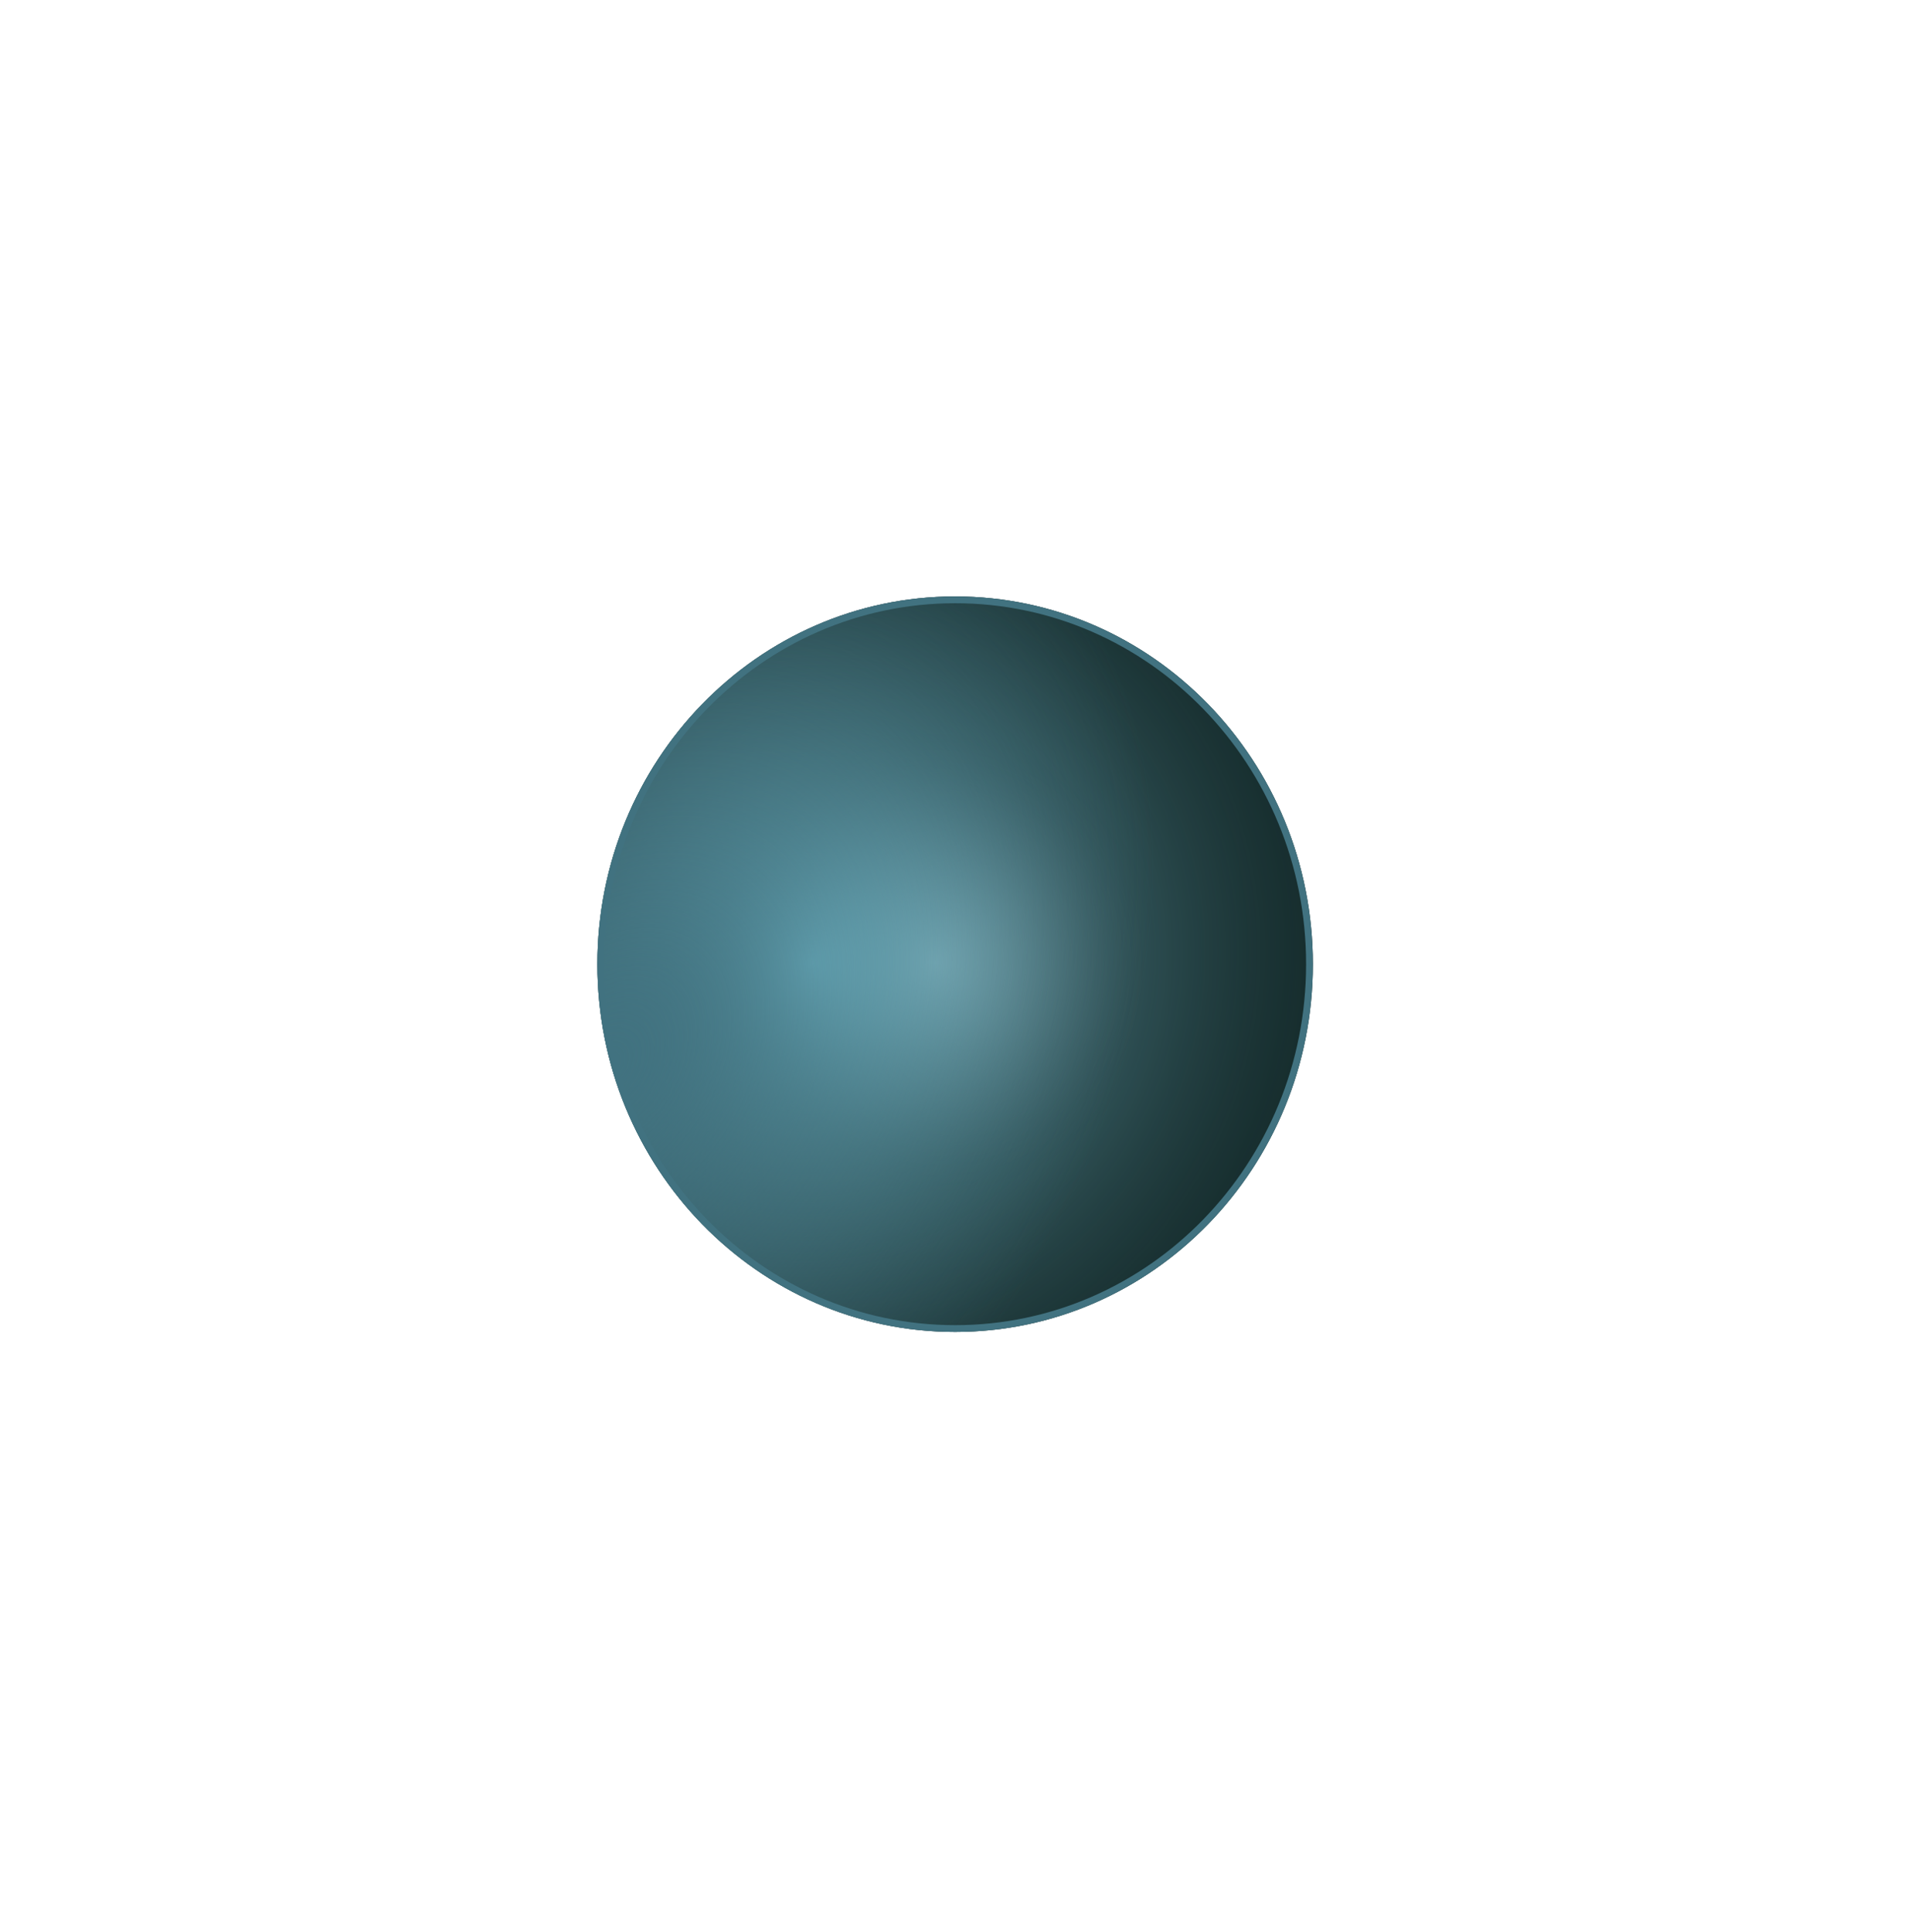 <svg viewBox="0 0 282 285" fill="none" xmlns="http://www.w3.org/2000/svg">
<g filter="url(#filter0_d_3705_134)">
<path d="M193.735 142.256C193.735 172.22 170.1 196.512 140.946 196.512C111.791 196.512 88.156 172.22 88.156 142.256C88.156 112.291 111.791 88 140.946 88C170.1 88 193.735 112.291 193.735 142.256Z" fill="#112827"/>
<path d="M193.735 142.256C193.735 172.22 170.1 196.512 140.946 196.512C111.791 196.512 88.156 172.22 88.156 142.256C88.156 112.291 111.791 88 140.946 88C170.1 88 193.735 112.291 193.735 142.256Z" fill="url(#paint0_radial_3705_134)" fill-opacity="0.75"/>
<path d="M193.735 142.256C193.735 172.22 170.1 196.512 140.946 196.512C111.791 196.512 88.156 172.22 88.156 142.256C88.156 112.291 111.791 88 140.946 88C170.1 88 193.735 112.291 193.735 142.256Z" fill="url(#paint1_radial_3705_134)" fill-opacity="0.9"/>
<path d="M193.735 142.256C193.735 172.22 170.1 196.512 140.946 196.512C111.791 196.512 88.156 172.22 88.156 142.256C88.156 112.291 111.791 88 140.946 88C170.1 88 193.735 112.291 193.735 142.256Z" fill="url(#paint2_radial_3705_134)"/>
<path d="M193.235 142.256C193.235 171.957 169.811 196.012 140.946 196.012C112.08 196.012 88.656 171.957 88.656 142.256C88.656 112.554 112.08 88.5 140.946 88.5C169.811 88.5 193.235 112.554 193.235 142.256Z" stroke="#417280"/>
</g>
<path d="M103.509 205.33H106.679V222.665C106.679 224.455 106.257 226.053 105.413 227.459C104.578 228.857 103.398 229.961 101.872 230.77C100.347 231.571 98.557 231.972 96.503 231.972C94.449 231.972 92.659 231.571 91.133 230.77C89.608 229.961 88.423 228.857 87.579 227.459C86.744 226.053 86.327 224.455 86.327 222.665V205.33H89.497V222.409C89.497 223.688 89.778 224.826 90.341 225.823C90.903 226.811 91.704 227.591 92.744 228.162C93.793 228.725 95.046 229.006 96.503 229.006C97.96 229.006 99.213 228.725 100.261 228.162C101.31 227.591 102.111 226.811 102.665 225.823C103.227 224.826 103.509 223.688 103.509 222.409V205.33ZM112.601 231.512V211.875H115.516V214.841H115.721C116.078 213.87 116.726 213.081 117.664 212.476C118.601 211.871 119.658 211.569 120.834 211.569C121.056 211.569 121.333 211.573 121.665 211.581C121.998 211.59 122.249 211.603 122.419 211.62V214.688C122.317 214.662 122.083 214.624 121.716 214.573C121.358 214.513 120.979 214.483 120.578 214.483C119.624 214.483 118.772 214.684 118.022 215.084C117.28 215.476 116.692 216.022 116.257 216.721C115.831 217.411 115.618 218.199 115.618 219.086V231.512H112.601ZM131.774 231.972C130.53 231.972 129.401 231.738 128.386 231.269C127.372 230.792 126.567 230.105 125.97 229.211C125.374 228.307 125.075 227.216 125.075 225.938C125.075 224.813 125.297 223.901 125.74 223.202C126.183 222.495 126.776 221.941 127.517 221.54C128.259 221.14 129.077 220.841 129.972 220.645C130.875 220.441 131.783 220.279 132.695 220.159C133.888 220.006 134.855 219.891 135.597 219.814C136.347 219.729 136.892 219.588 137.233 219.392C137.582 219.196 137.757 218.855 137.757 218.37V218.267C137.757 217.006 137.412 216.026 136.722 215.327C136.04 214.628 135.004 214.279 133.615 214.279C132.175 214.279 131.045 214.594 130.227 215.225C129.409 215.855 128.834 216.529 128.501 217.245L125.638 216.222C126.149 215.029 126.831 214.1 127.683 213.435C128.544 212.762 129.482 212.293 130.496 212.029C131.518 211.756 132.524 211.62 133.513 211.62C134.143 211.62 134.868 211.696 135.686 211.85C136.513 211.995 137.31 212.297 138.077 212.757C138.852 213.218 139.496 213.912 140.007 214.841C140.518 215.77 140.774 217.015 140.774 218.574V231.512H137.757V228.853H137.604C137.399 229.279 137.058 229.735 136.581 230.221C136.104 230.706 135.469 231.12 134.676 231.461C133.884 231.801 132.916 231.972 131.774 231.972ZM132.234 229.262C133.428 229.262 134.433 229.027 135.251 228.559C136.078 228.09 136.7 227.485 137.118 226.743C137.544 226.002 137.757 225.222 137.757 224.404V221.642C137.629 221.796 137.348 221.936 136.913 222.064C136.487 222.184 135.993 222.29 135.43 222.384C134.876 222.469 134.335 222.546 133.807 222.614C133.287 222.674 132.865 222.725 132.541 222.767C131.757 222.87 131.024 223.036 130.342 223.266C129.669 223.488 129.124 223.824 128.706 224.276C128.297 224.719 128.092 225.324 128.092 226.091C128.092 227.14 128.48 227.932 129.256 228.469C130.04 228.998 131.033 229.262 132.234 229.262ZM149.298 219.699V231.512H146.281V211.875H149.196V214.944H149.451C149.912 213.946 150.61 213.145 151.548 212.54C152.485 211.926 153.696 211.62 155.179 211.62C156.508 211.62 157.672 211.892 158.669 212.438C159.666 212.975 160.441 213.793 160.995 214.892C161.549 215.983 161.826 217.364 161.826 219.034V231.512H158.809V219.239C158.809 217.696 158.409 216.495 157.608 215.634C156.806 214.765 155.707 214.33 154.309 214.33C153.346 214.33 152.485 214.539 151.727 214.956C150.977 215.374 150.385 215.983 149.95 216.784C149.515 217.586 149.298 218.557 149.298 219.699ZM179.714 223.483V211.875H182.732V231.512H179.714V228.188H179.51C179.05 229.185 178.334 230.033 177.362 230.732C176.391 231.422 175.163 231.767 173.68 231.767C172.453 231.767 171.362 231.499 170.408 230.962C169.453 230.417 168.703 229.598 168.158 228.507C167.612 227.408 167.339 226.023 167.339 224.353V211.875H170.357V224.148C170.357 225.58 170.757 226.722 171.558 227.574C172.368 228.426 173.399 228.853 174.652 228.853C175.402 228.853 176.165 228.661 176.94 228.277C177.724 227.894 178.381 227.306 178.909 226.513C179.446 225.721 179.714 224.711 179.714 223.483ZM202.167 216.273L199.456 217.04C199.286 216.588 199.034 216.15 198.702 215.723C198.378 215.289 197.935 214.931 197.373 214.65C196.81 214.368 196.09 214.228 195.212 214.228C194.01 214.228 193.009 214.505 192.208 215.059C191.415 215.604 191.019 216.299 191.019 217.142C191.019 217.892 191.292 218.485 191.837 218.919C192.382 219.354 193.235 219.716 194.394 220.006L197.309 220.722C199.064 221.148 200.373 221.8 201.233 222.678C202.094 223.547 202.525 224.668 202.525 226.04C202.525 227.165 202.201 228.171 201.553 229.057C200.914 229.944 200.019 230.642 198.868 231.154C197.718 231.665 196.38 231.921 194.854 231.921C192.851 231.921 191.194 231.486 189.881 230.617C188.569 229.748 187.738 228.478 187.388 226.807L190.252 226.091C190.525 227.148 191.04 227.941 191.799 228.469C192.566 228.998 193.567 229.262 194.803 229.262C196.209 229.262 197.326 228.963 198.152 228.367C198.988 227.762 199.405 227.037 199.405 226.194C199.405 225.512 199.167 224.941 198.689 224.48C198.212 224.012 197.479 223.662 196.49 223.432L193.218 222.665C191.419 222.239 190.098 221.578 189.255 220.684C188.419 219.78 188.002 218.651 188.002 217.296C188.002 216.188 188.313 215.208 188.935 214.355C189.566 213.503 190.422 212.834 191.505 212.348C192.596 211.863 193.831 211.62 195.212 211.62C197.155 211.62 198.681 212.046 199.789 212.898C200.905 213.75 201.698 214.875 202.167 216.273Z" fill="white"/>
<defs>
<filter id="filter0_d_3705_134" x="0.156" y="0" width="281.579" height="284.511" filterUnits="userSpaceOnUse" color-interpolation-filters="sRGB">
<feFlood flood-opacity="0" result="BackgroundImageFix"/>
<feColorMatrix in="SourceAlpha" type="matrix" values="0 0 0 0 0 0 0 0 0 0 0 0 0 0 0 0 0 0 127 0" result="hardAlpha"/>
<feOffset/>
<feGaussianBlur stdDeviation="44"/>
<feComposite in2="hardAlpha" operator="out"/>
<feColorMatrix type="matrix" values="0 0 0 0 0.255 0 0 0 0 0.447 0 0 0 0 0.502 0 0 0 1 0"/>
<feBlend mode="normal" in2="BackgroundImageFix" result="effect1_dropShadow_3705_134"/>
<feBlend mode="normal" in="SourceGraphic" in2="effect1_dropShadow_3705_134" result="shape"/>
</filter>
<radialGradient id="paint0_radial_3705_134" cx="0" cy="0" r="1" gradientUnits="userSpaceOnUse" gradientTransform="translate(138 142) rotate(86.907) scale(54.591 53.077)">
<stop stop-color="white"/>
<stop offset="0.629" stop-opacity="0"/>
</radialGradient>
<radialGradient id="paint1_radial_3705_134" cx="0" cy="0" r="1" gradientUnits="userSpaceOnUse" gradientTransform="translate(120 142) rotate(144.265) scale(101.02 98.29)">
<stop stop-color="#93E9FC"/>
<stop offset="1" stop-opacity="0"/>
</radialGradient>
<radialGradient id="paint2_radial_3705_134" cx="0" cy="0" r="1" gradientUnits="userSpaceOnUse" gradientTransform="translate(90 157) rotate(35.538) scale(68.819 99.309)">
<stop stop-color="#417280"/>
<stop offset="1" stop-color="#417280" stop-opacity="0"/>
</radialGradient>
</defs>
</svg>
